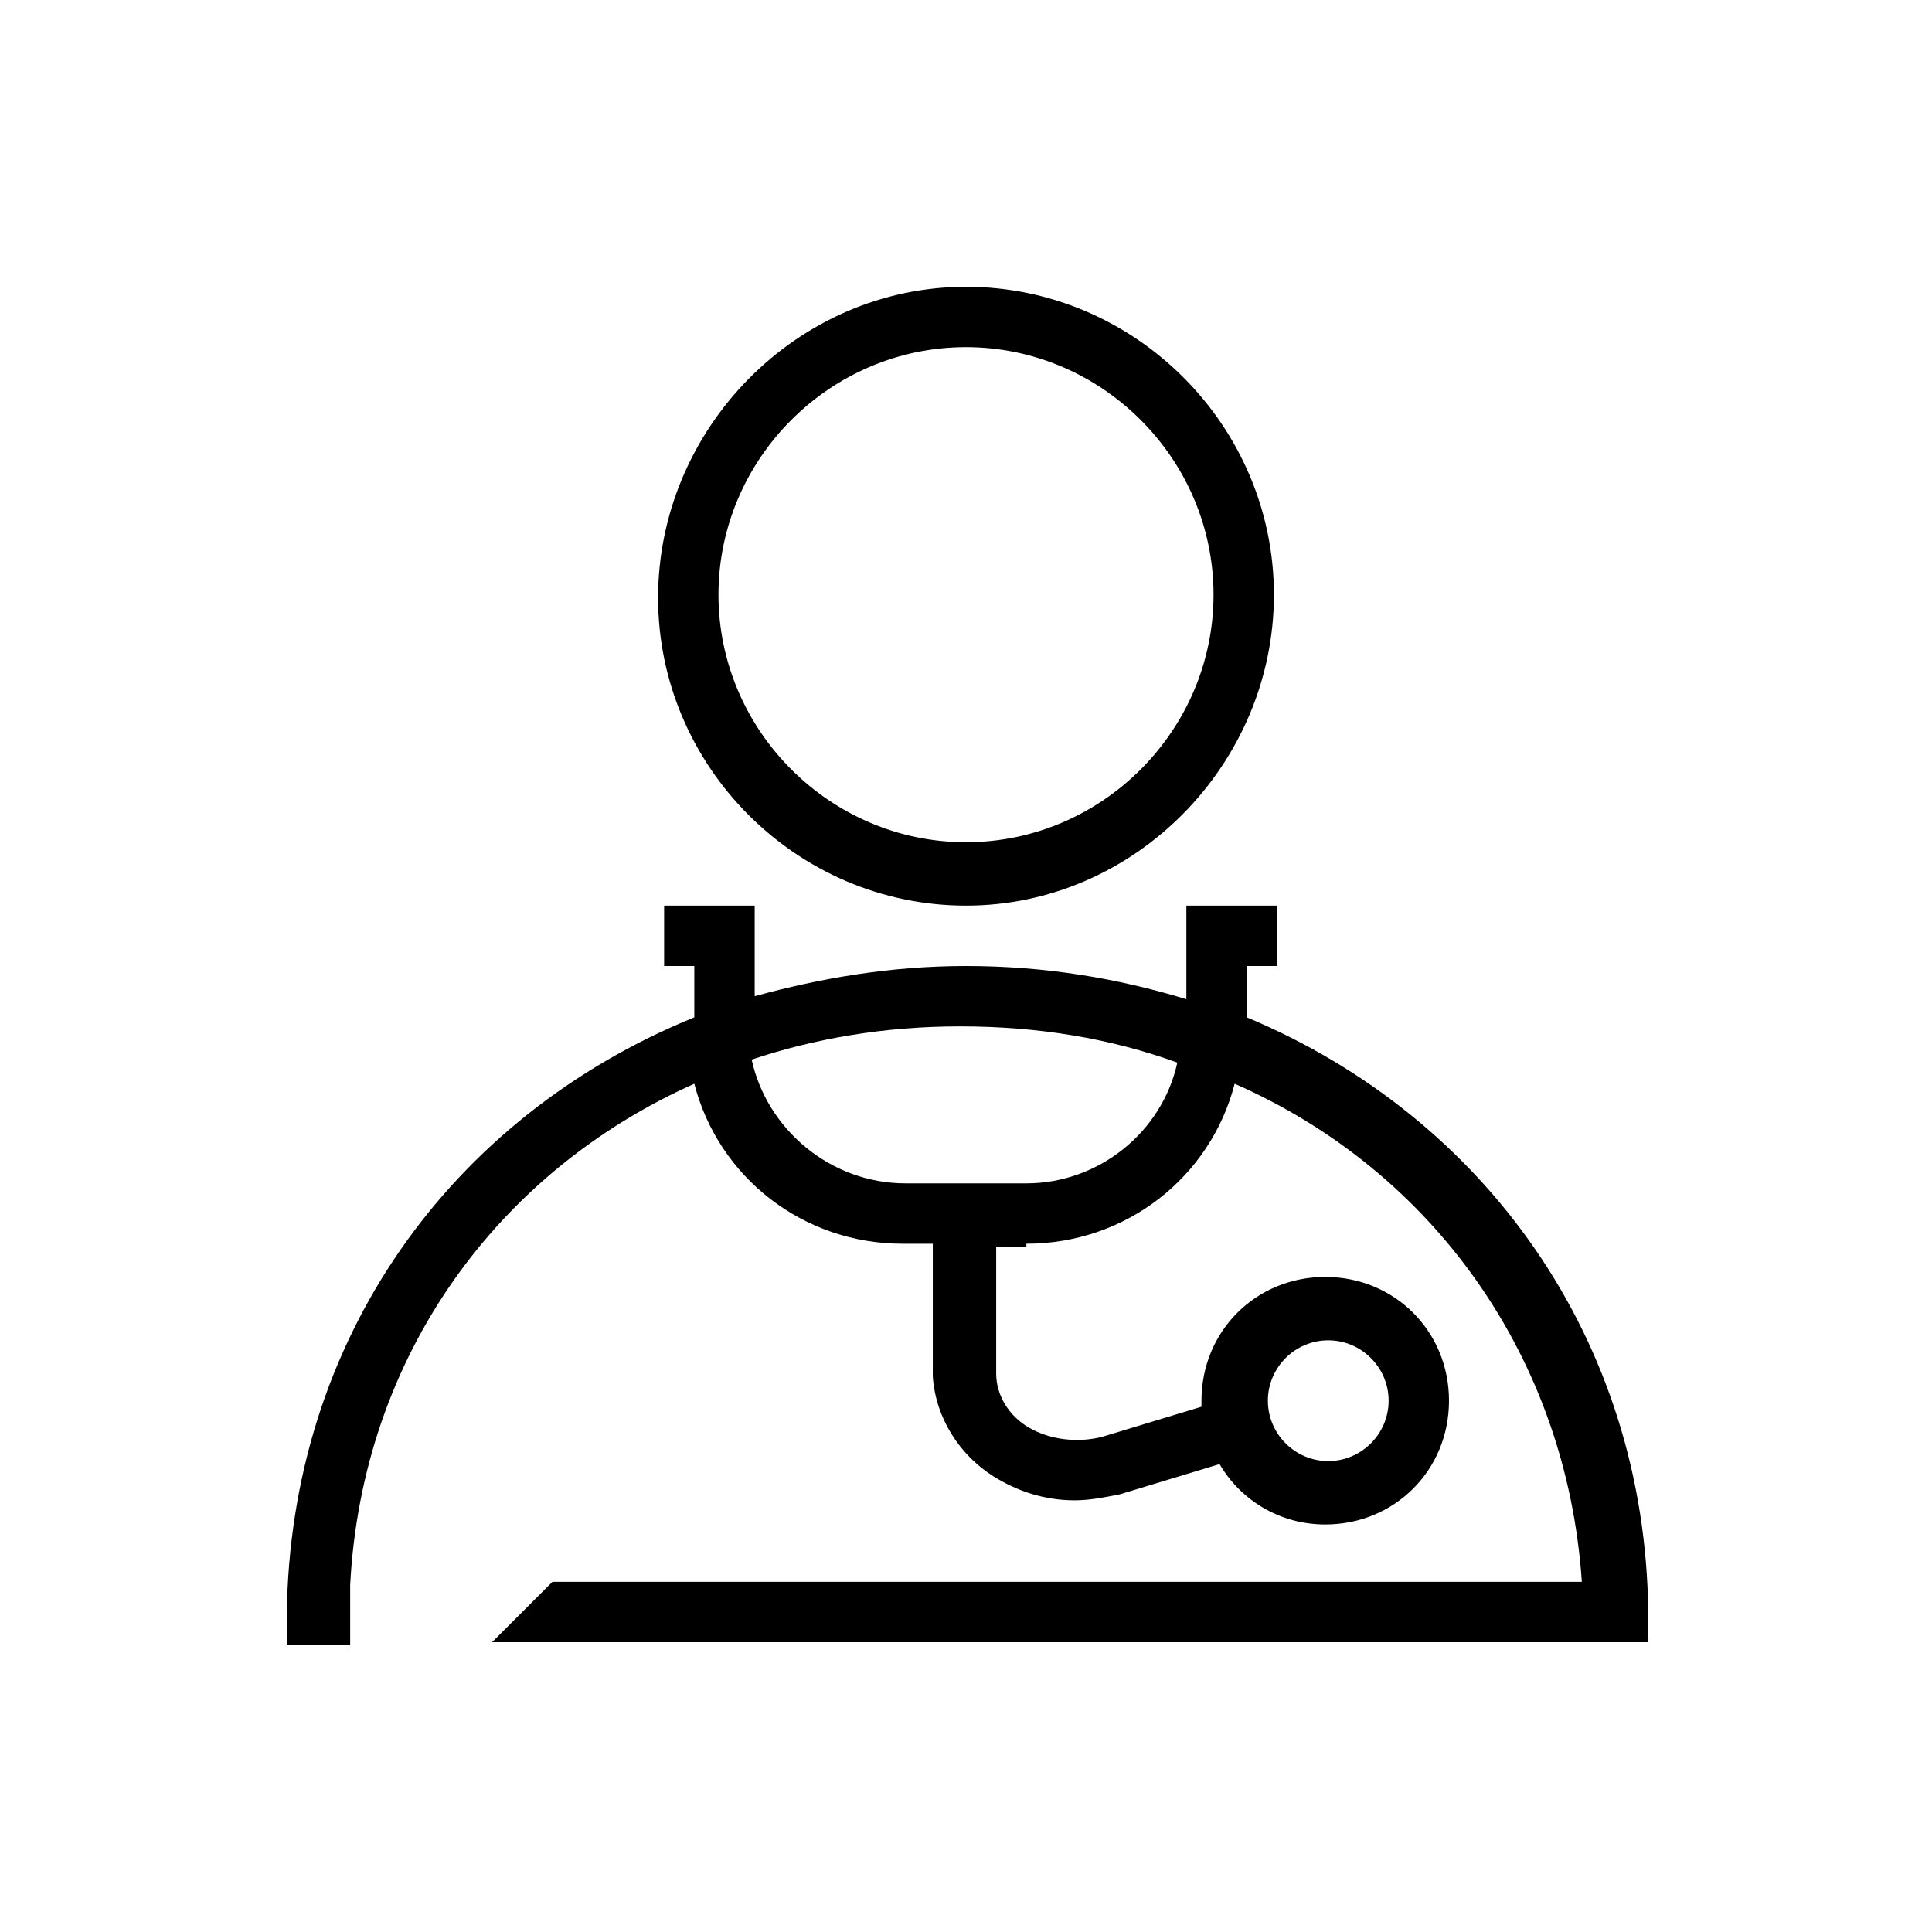 <?xml version="1.0" encoding="utf-8"?>
<!-- Generator: Adobe Illustrator 22.0.1, SVG Export Plug-In . SVG Version: 6.00 Build 0)  -->
<svg version="1.1" id="medico" xmlns="http://www.w3.org/2000/svg" xmlns:xlink="http://www.w3.org/1999/xlink" x="0px" y="0px"
	 viewBox="0 0 64 64" style="enable-background:new 0 0 64 64;" xml:space="preserve">
<g>
	<g>
		<path d="M32,30c-5.6,0-10.2-4.6-10.2-10.2S26.4,9.5,32,9.5s10.2,4.6,10.2,10.2S37.6,30,32,30z M32,11.5c-4.5,0-8.2,3.7-8.2,8.2
			s3.7,8.2,8.2,8.2s8.2-3.7,8.2-8.2S36.5,11.5,32,11.5z"/>
	</g>
	<path d="M34,41.2c3.3,0,6.1-2.2,6.9-5.3c6.6,2.9,11,9.1,11.5,16.5H18.3l-2,2h38.3l0-1c-0.1-9-5.4-16.4-13.3-19.7V32h1v-2h-1h-1h-1
		v3.1c-2.3-0.7-4.7-1.1-7.3-1.1c-2.5,0-4.8,0.4-7,1V30h-1h-1h-1v2h1v1.7C14.9,37,9.6,44.4,9.5,53.5l0,1h2.1l0-2h0
		C12,44.9,16.5,38.8,23,35.9c0.8,3.1,3.6,5.3,6.9,5.3h1v3.9c0,0.2,0,0.3,0,0.5c0.1,1.4,0.9,2.6,2,3.3c0.8,0.5,1.7,0.8,2.7,0.8
		c0.5,0,1-0.1,1.5-0.2l3.3-1c0.7,1.2,2,2,3.5,2c2.3,0,4.1-1.8,4.1-4.1s-1.8-4.1-4.1-4.1s-4.1,1.8-4.1,4.1c0,0.1,0,0.1,0,0.2l-3.3,1
		c-0.8,0.2-1.7,0.1-2.4-0.3c-0.7-0.4-1.1-1.1-1.1-1.8c0-0.1,0-0.2,0-0.3v-3.9H34z M44,44.4c1.1,0,2,0.9,2,2c0,1.1-0.9,2-2,2
		c-1.1,0-2-0.9-2-2C42,45.3,42.9,44.4,44,44.4z M24.9,35.1c2.1-0.7,4.4-1.1,6.9-1.1c2.6,0,5,0.4,7.2,1.2c-0.5,2.3-2.6,4-5,4H30
		C27.5,39.2,25.4,37.4,24.9,35.1z"/>
</g>
</svg>
